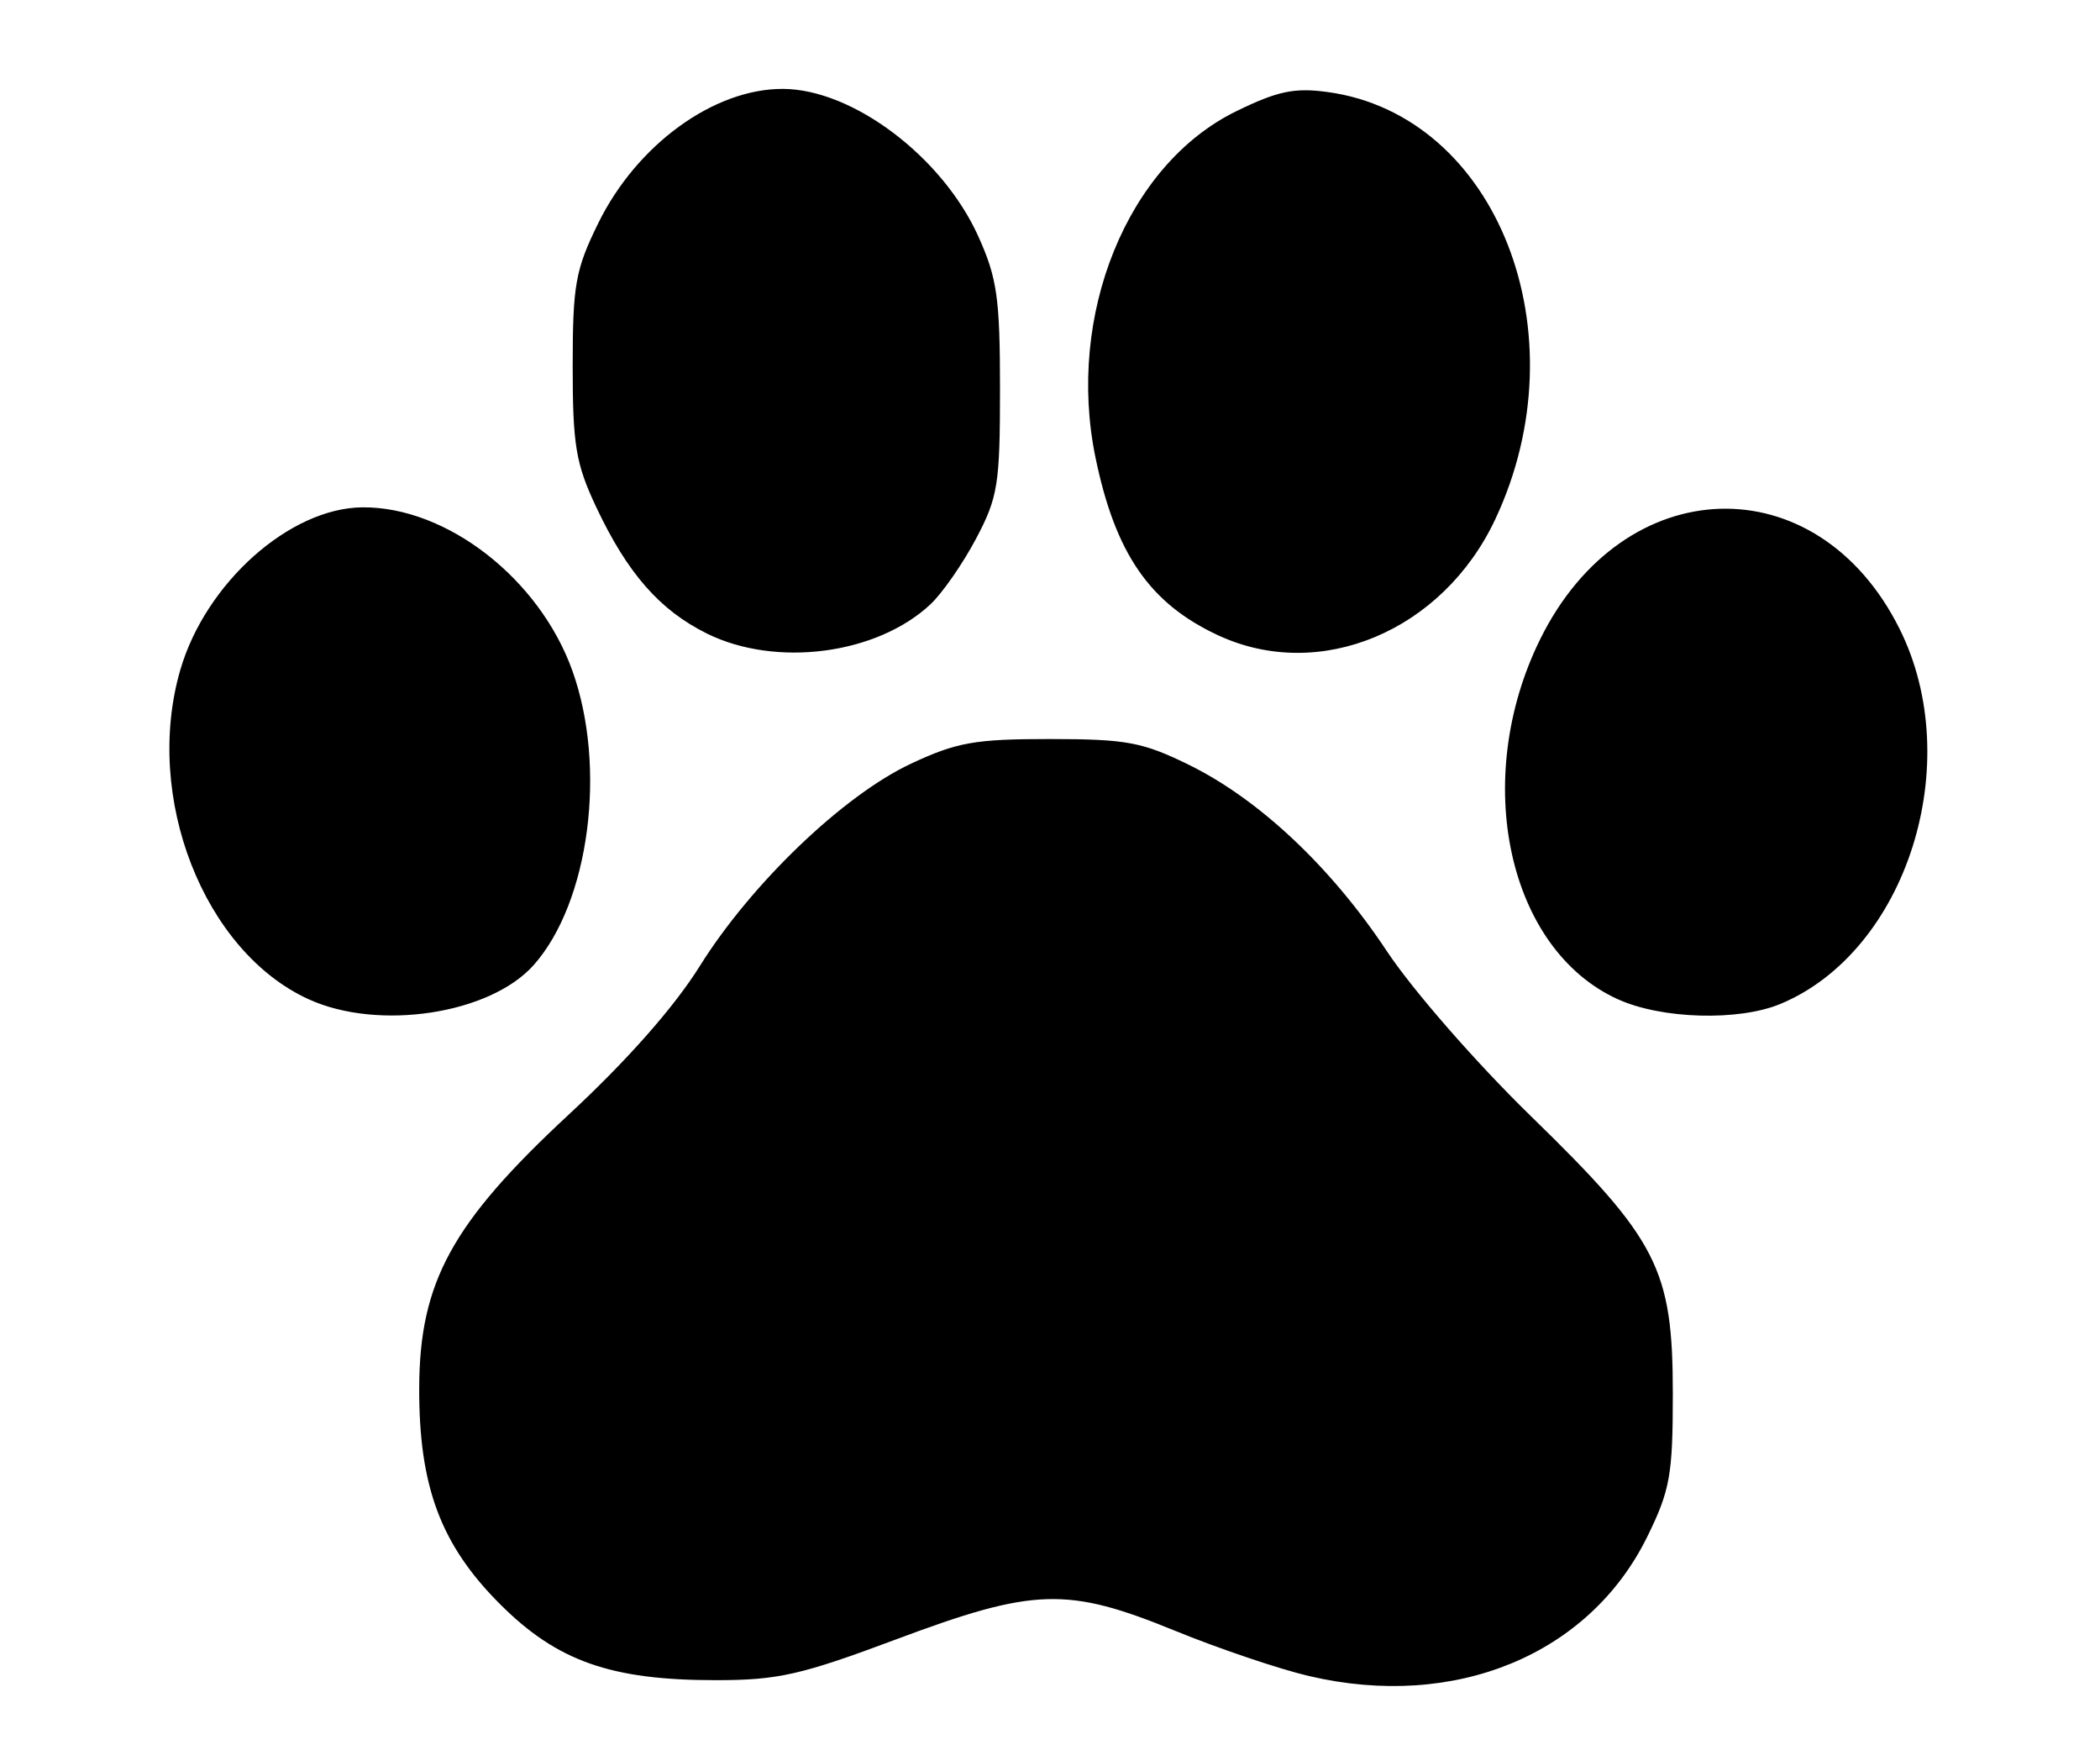 <?xml version="1.0" encoding="UTF-8" standalone="no"?>
<!-- Created with Inkscape (http://www.inkscape.org/) -->

<svg
   version="1.1"
   id="svg1"
   width="51.816mm"
   height="43.18mm"
   viewBox="0 0 195.84 163.2"
   sodipodi:docname="pata-gato.svg"
   inkscape:version="1.3.2 (1:1.3.2+202311252150+091e20ef0f)"
   xmlns:inkscape="http://www.inkscape.org/namespaces/inkscape"
   xmlns:sodipodi="http://sodipodi.sourceforge.net/DTD/sodipodi-0.dtd"
   xmlns="http://www.w3.org/2000/svg"
   xmlns:svg="http://www.w3.org/2000/svg"
   xmlns:inkstitch="http://inkstitch.org/namespace">
  <defs
     id="defs1" />
  <sodipodi:namedview
     id="namedview1"
     pagecolor="#ffffff"
     bordercolor="#666666"
     borderopacity="1.0"
     inkscape:showpageshadow="2"
     inkscape:pageopacity="0.0"
     inkscape:pagecheckerboard="0"
     inkscape:deskcolor="#d1d1d1"
     inkscape:zoom="2.1037582"
     inkscape:cx="100.2967"
     inkscape:cy="47.53398"
     inkscape:window-width="1848"
     inkscape:window-height="1016"
     inkscape:window-x="72"
     inkscape:window-y="27"
     inkscape:window-maximized="1"
     inkscape:current-layer="g1"
     inkscape:document-units="mm" />
  <g
     inkscape:groupmode="layer"
     inkscape:label="Image"
     id="g1">
    <path
       style="fill:#000000;stroke-width:2.65"
       d="m 122.086,156.282 c -2.798,-0.657 -8.42,-2.557 -12.494,-4.222 -10.06,-4.112 -13.144,-4.018 -25.993,0.788 -8.91,3.333 -11.042,3.815 -16.862,3.815 -9.771,0 -14.784,-1.768 -20.108,-7.092 -5.535,-5.535 -7.568,-10.978 -7.535,-20.183 0.035,-9.853 3.051,-15.355 13.973,-25.488 5.432,-5.04 9.807,-9.998 12.191,-13.817 4.796,-7.683 13.389,-15.919 19.687,-18.87 4.277,-2.004 5.979,-2.306 12.977,-2.303 7.111,0.003 8.626,0.283 12.928,2.392 6.562,3.216 13.28,9.537 18.488,17.392 2.408,3.632 8.338,10.421 13.451,15.399 11.816,11.504 13.213,14.238 13.213,25.86 0,7.578 -0.253,8.995 -2.383,13.332 -5.411,11.019 -17.945,16.184 -31.532,12.994 z M 28.812,93.187 C 18.997,88.728 13.368,74.315 16.814,62.464 c 2.355,-8.1 10.211,-15.108 16.995,-15.159 7.87,-0.06 16.503,6.663 19.572,15.243 3.231,9.031 1.579,21.592 -3.608,27.433 -4.061,4.573 -14.451,6.162 -20.96,3.205 z m 122.067,-0.012 C 140.601,88.505 137.183,72.706 143.621,59.627 c 7.785,-15.813 25.851,-16.353 33.522,-1.002 6.25,12.507 0.685,30.057 -11.09,34.977 -3.898,1.629 -11.093,1.426 -15.174,-0.428 z M 65.915,59.068 c -4.391,-2.174 -7.412,-5.625 -10.312,-11.782 -1.906,-4.046 -2.196,-5.785 -2.196,-13.142 0,-7.578 0.253,-8.995 2.383,-13.332 3.595,-7.321 10.773,-12.542 17.216,-12.523 6.512,0.019 14.874,6.326 18.228,13.748 1.755,3.884 2.023,5.767 2.023,14.227 0,8.917 -0.192,10.113 -2.248,13.99 -1.236,2.332 -3.149,5.08 -4.251,6.107 -5.017,4.677 -14.403,5.896 -20.844,2.708 z m 47.692,0.172 c -6.383,-2.965 -9.595,-7.616 -11.445,-16.579 -2.741,-13.279 2.958,-27.313 13.108,-32.279 3.873,-1.895 5.446,-2.226 8.551,-1.8 15.79,2.164 23.769,22.505 15.625,39.832 -4.904,10.434 -16.354,15.231 -25.839,10.826 z"
       id="path1"
       sodipodi:nodetypes="ssssssssssssssssssssssssssssssscsssssssssss" />
  </g>
</svg>
